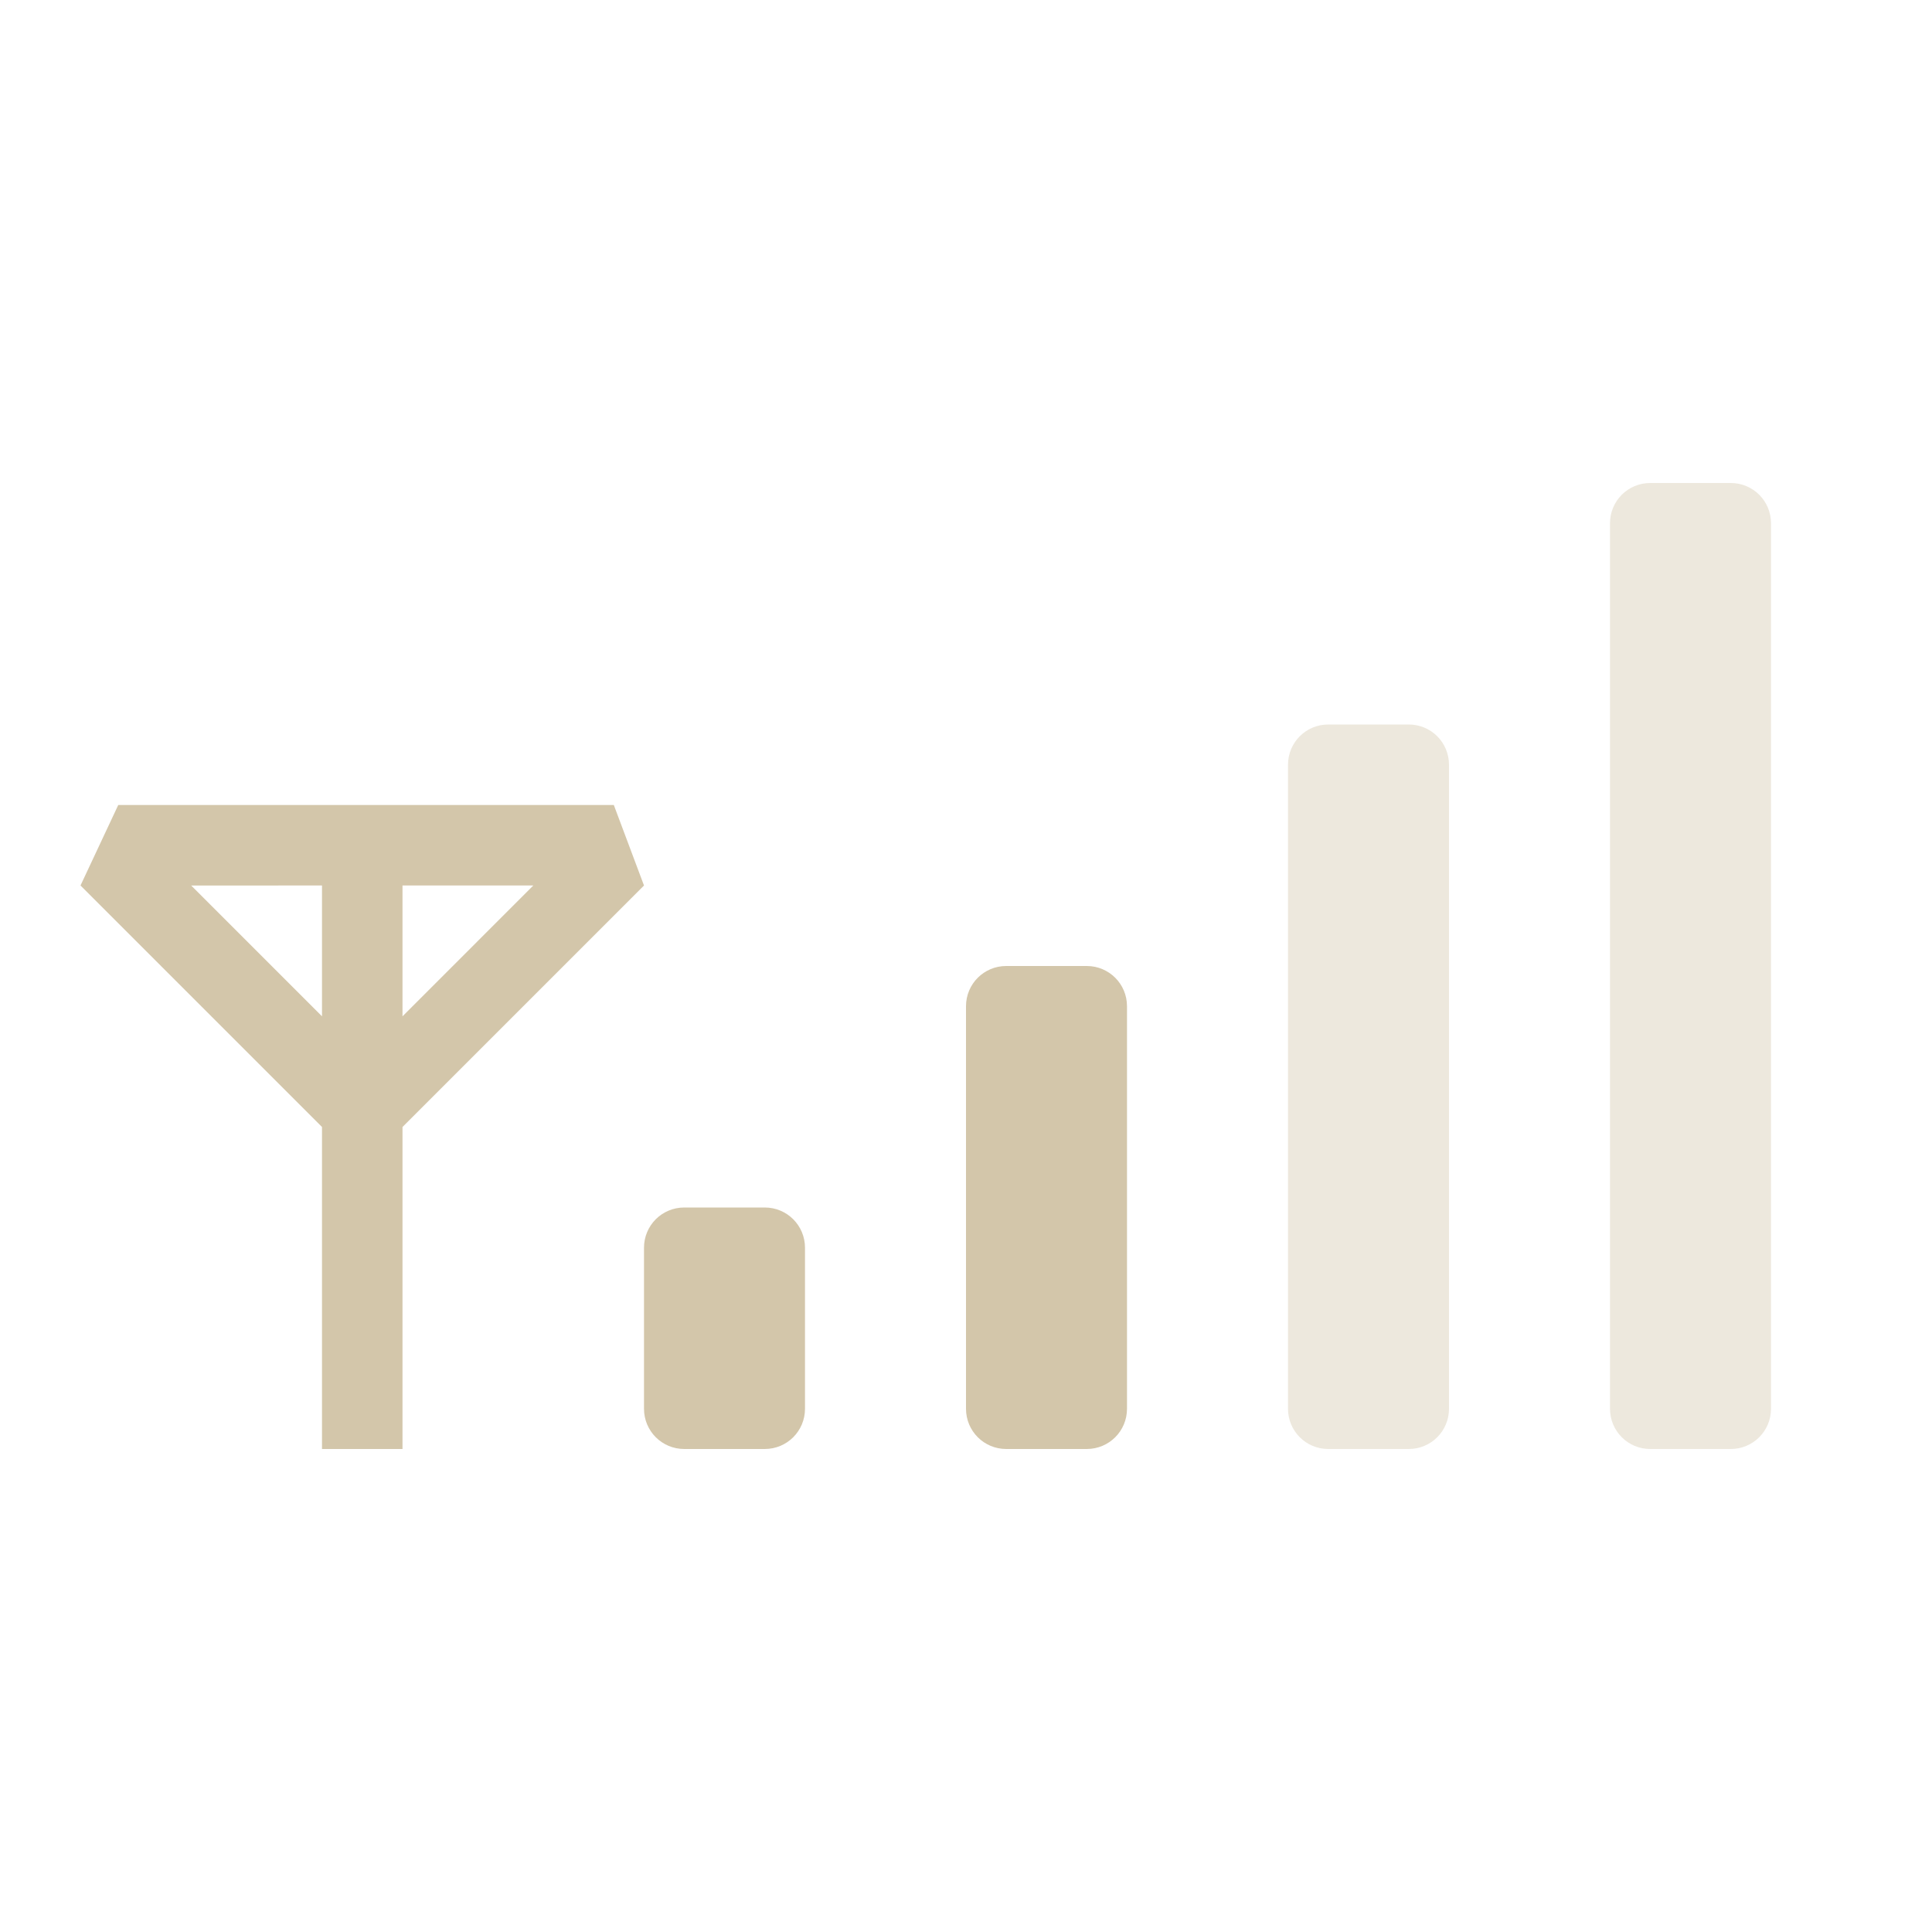 <svg height="24" width="24" xmlns="http://www.w3.org/2000/svg">
    <g color="#000" fill="#D3C6AA">
        <path d="M1.469 10L1 11l3 3v4h1v-4l3-3-.375-1zm.906 1H4v1.625zM5 11h1.625L5 12.625zm7.5 1c-.277 0-.5.223-.5.5v5c0 .277.223.5.5.5h1c.277 0 .5-.223.5-.5v-5c0-.277-.223-.5-.5-.5zm-4 3c-.277 0-.5.223-.5.5v2c0 .277.223.5.5.5h1c.277 0 .5-.223.5-.5v-2c0-.277-.223-.5-.5-.5z" overflow="visible" style="isolation:auto;mix-blend-mode:normal;marker:none"/>
        <path d="M20.5 6c-.277 0-.5.223-.5.5v11c0 .277.223.5.5.5h1c.277 0 .5-.223.5-.5v-11c0-.277-.223-.5-.5-.5zm-4 3c-.277 0-.5.223-.5.5v8c0 .277.223.5.5.5h1c.277 0 .5-.223.5-.5v-8c0-.277-.223-.5-.5-.5z" opacity=".4" overflow="visible" style="isolation:auto;mix-blend-mode:normal;marker:none"/>
    </g>
</svg>
